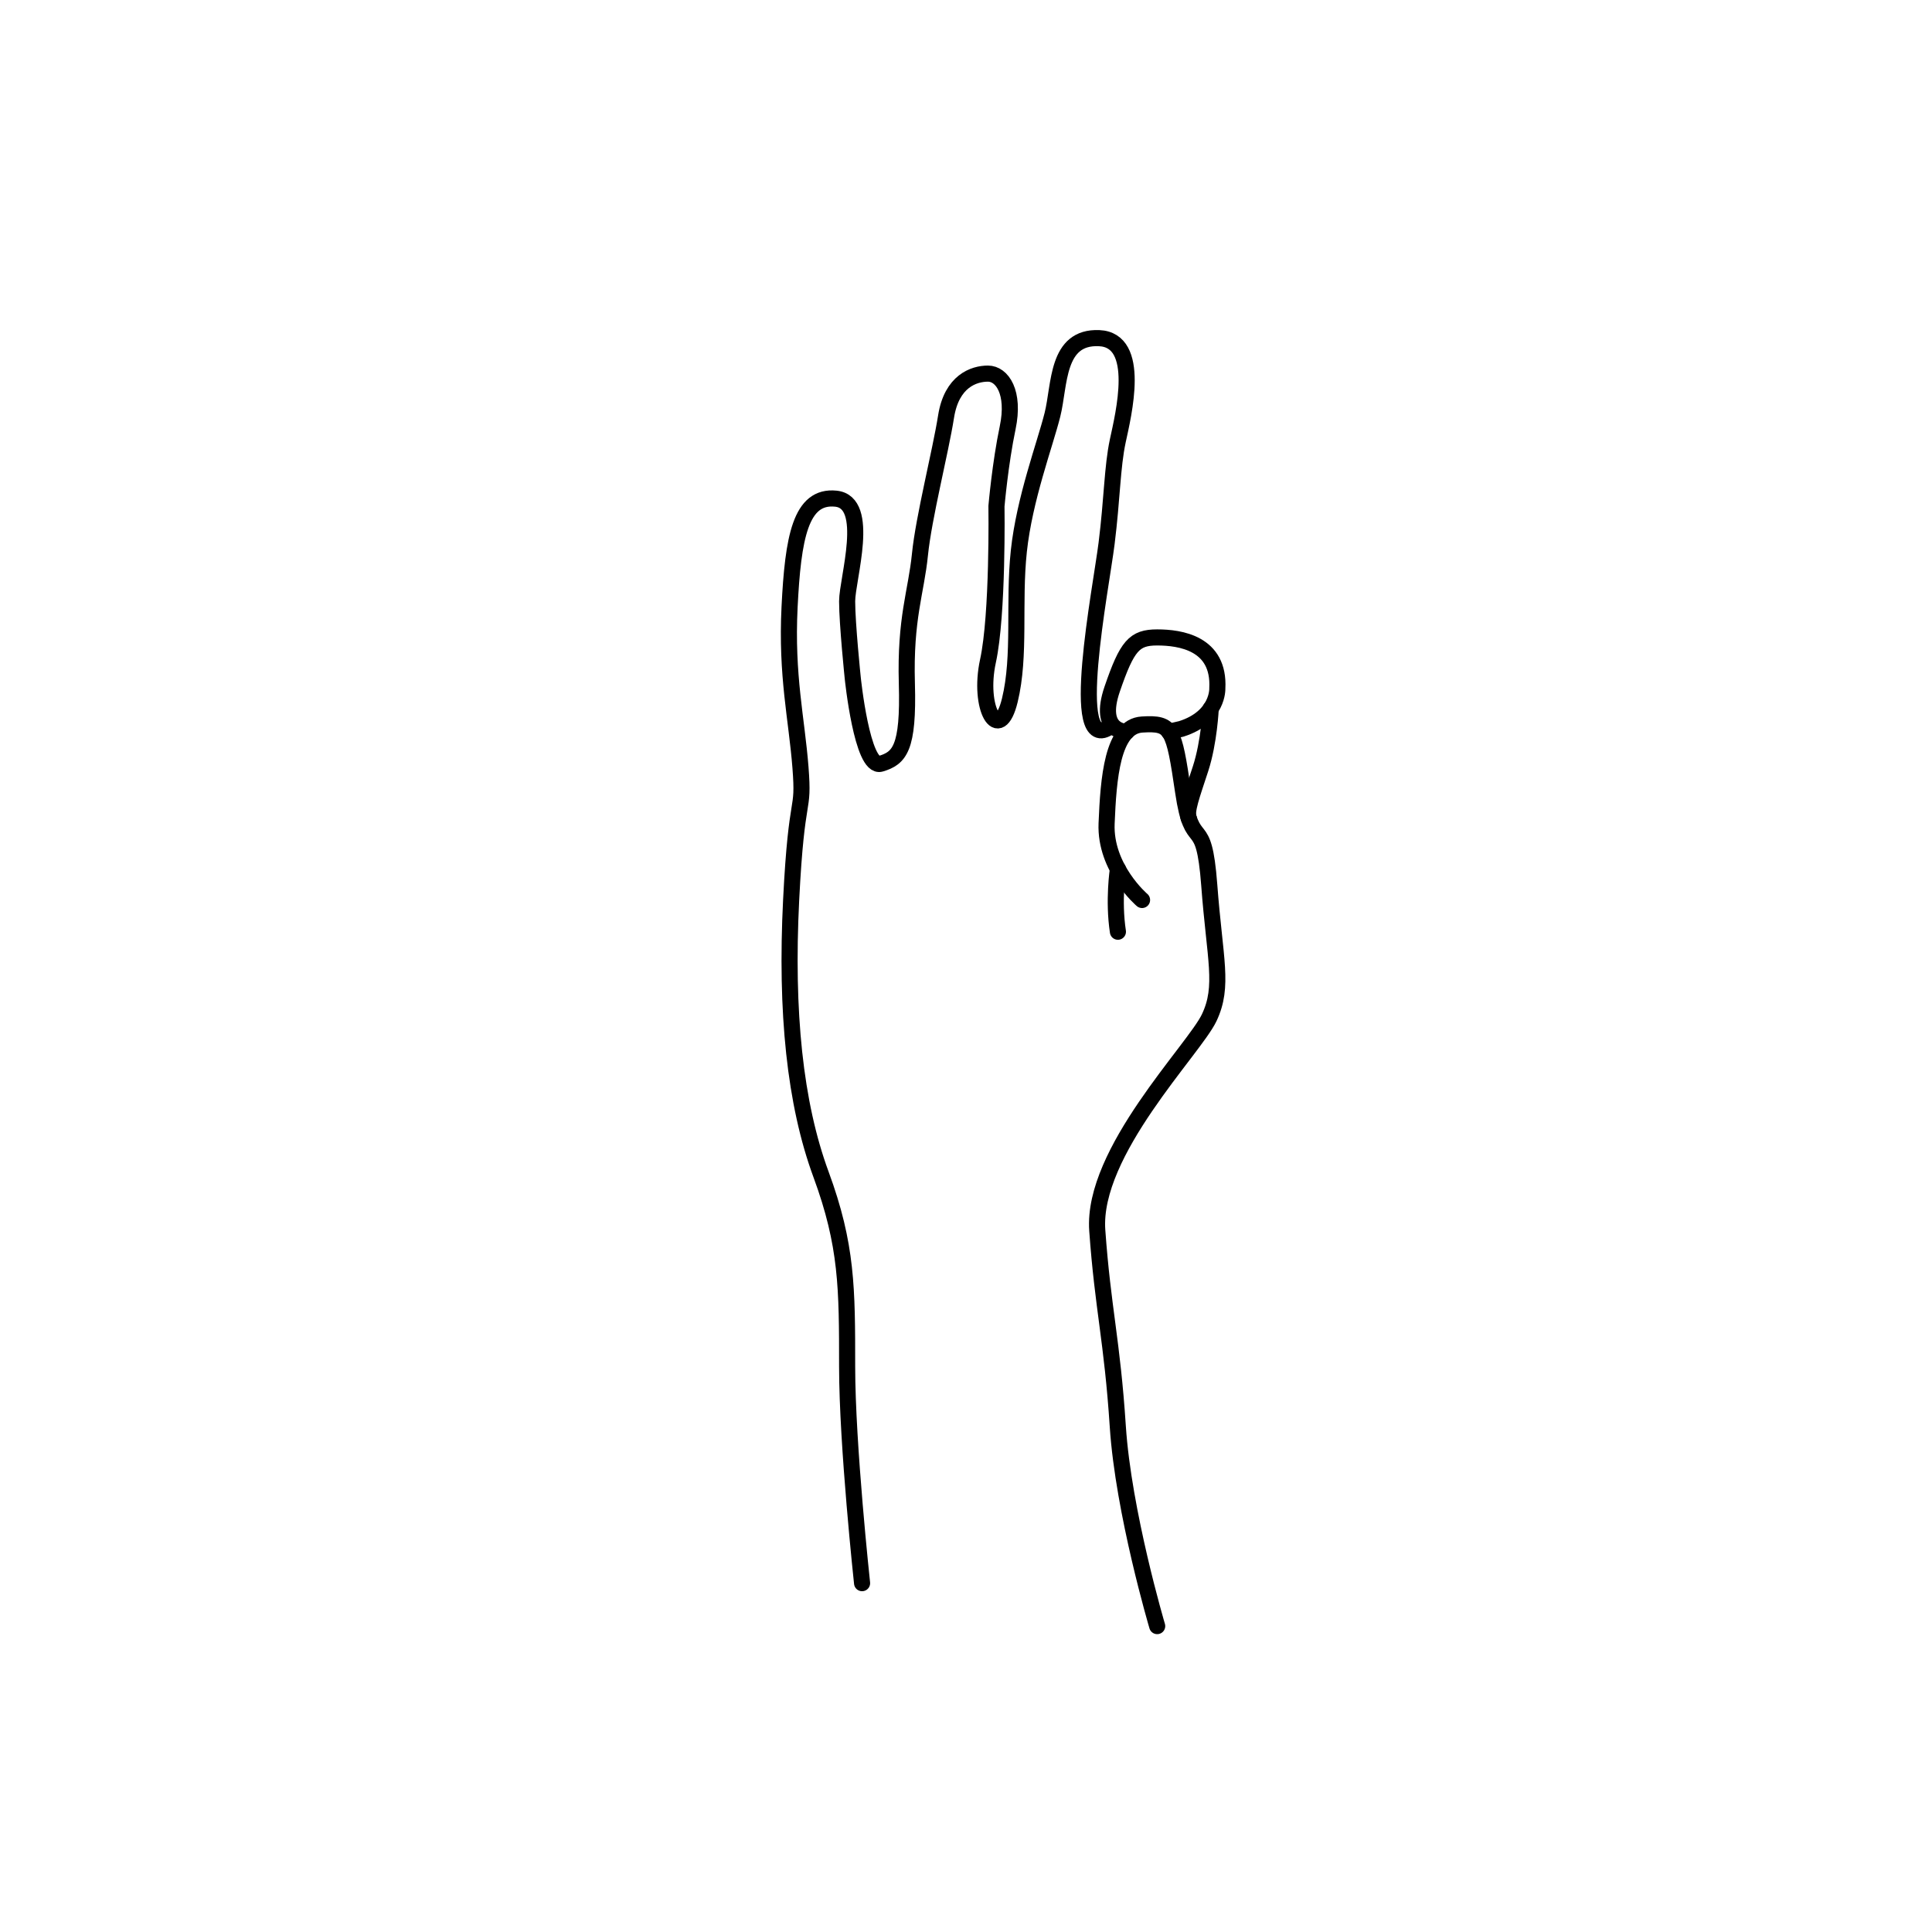 <svg width="100" height="100" viewBox="0 0 120 80" fill="none" xmlns="http://www.w3.org/2000/svg">
<path d="M53.545 78.333C53.545 78.333 52.617 69.754 52.617 64.885C52.617 60.015 52.617 57.349 50.994 52.943C49.371 48.538 48.791 42.857 49.139 35.9C49.487 28.944 49.951 30.683 49.719 27.669C49.487 24.654 48.829 21.988 49.042 17.698C49.255 13.409 49.719 10.742 51.922 10.974C54.124 11.206 52.617 15.959 52.617 17.35C52.617 18.742 52.965 22.104 52.965 22.104C52.965 22.104 53.545 27.785 54.704 27.437C55.863 27.089 56.443 26.509 56.327 22.452C56.211 18.394 56.907 16.771 57.139 14.452C57.371 12.133 58.414 8.075 58.762 5.873C59.11 3.67 60.489 3.206 61.364 3.206C62.24 3.206 63.051 4.365 62.588 6.568C62.124 8.771 61.892 11.438 61.892 11.438C61.892 11.438 61.996 18.162 61.364 21.06C60.733 23.959 62.046 26.278 62.722 23.495C63.399 20.713 62.936 17.466 63.283 14.22C63.631 10.974 64.906 7.612 65.37 5.757C65.834 3.902 65.602 0.887 68.269 1.003C70.935 1.119 69.776 5.757 69.428 7.38C69.08 9.003 69.08 10.974 68.732 13.756C68.385 16.539 66.298 27.089 68.964 25.118" stroke="#000000" stroke-miterlimit="10" stroke-linecap="round" stroke-linejoin="round"/>
<path d="M70.935 35.9C70.935 35.9 68.617 33.929 68.733 31.147C68.849 28.364 69.08 25.118 70.935 25.002C72.79 24.886 72.906 25.234 73.486 29.176C74.066 33.118 74.761 30.335 75.109 34.973C75.457 39.61 76.037 41.233 75.109 43.204C74.182 45.175 67.805 51.552 68.153 56.421C68.501 61.291 69.08 63.261 69.428 68.595C69.776 73.928 71.875 81 71.875 81" stroke="#000000" stroke-miterlimit="10" stroke-linecap="round" stroke-linejoin="round"/>
<path d="M69.979 25.451C69.979 25.451 68.153 25.505 69.08 22.8C70.008 20.094 70.457 19.592 71.875 19.592C73.293 19.592 75.763 19.94 75.61 22.762C75.61 22.762 75.689 24.54 73.37 25.273L72.606 25.451" stroke="#000000" stroke-miterlimit="10" stroke-linecap="round" stroke-linejoin="round"/>
<path d="M75.2 24.008C75.2 24.008 75.109 26.085 74.568 27.747C74.027 29.409 73.654 30.38 73.841 30.837" stroke="#000000" stroke-miterlimit="10" stroke-linecap="round" stroke-linejoin="round"/>
<path d="M69.436 33.978C69.436 33.978 69.138 35.925 69.436 37.871" stroke="#000000" stroke-miterlimit="10" stroke-linecap="round" stroke-linejoin="round"/>
</svg>
